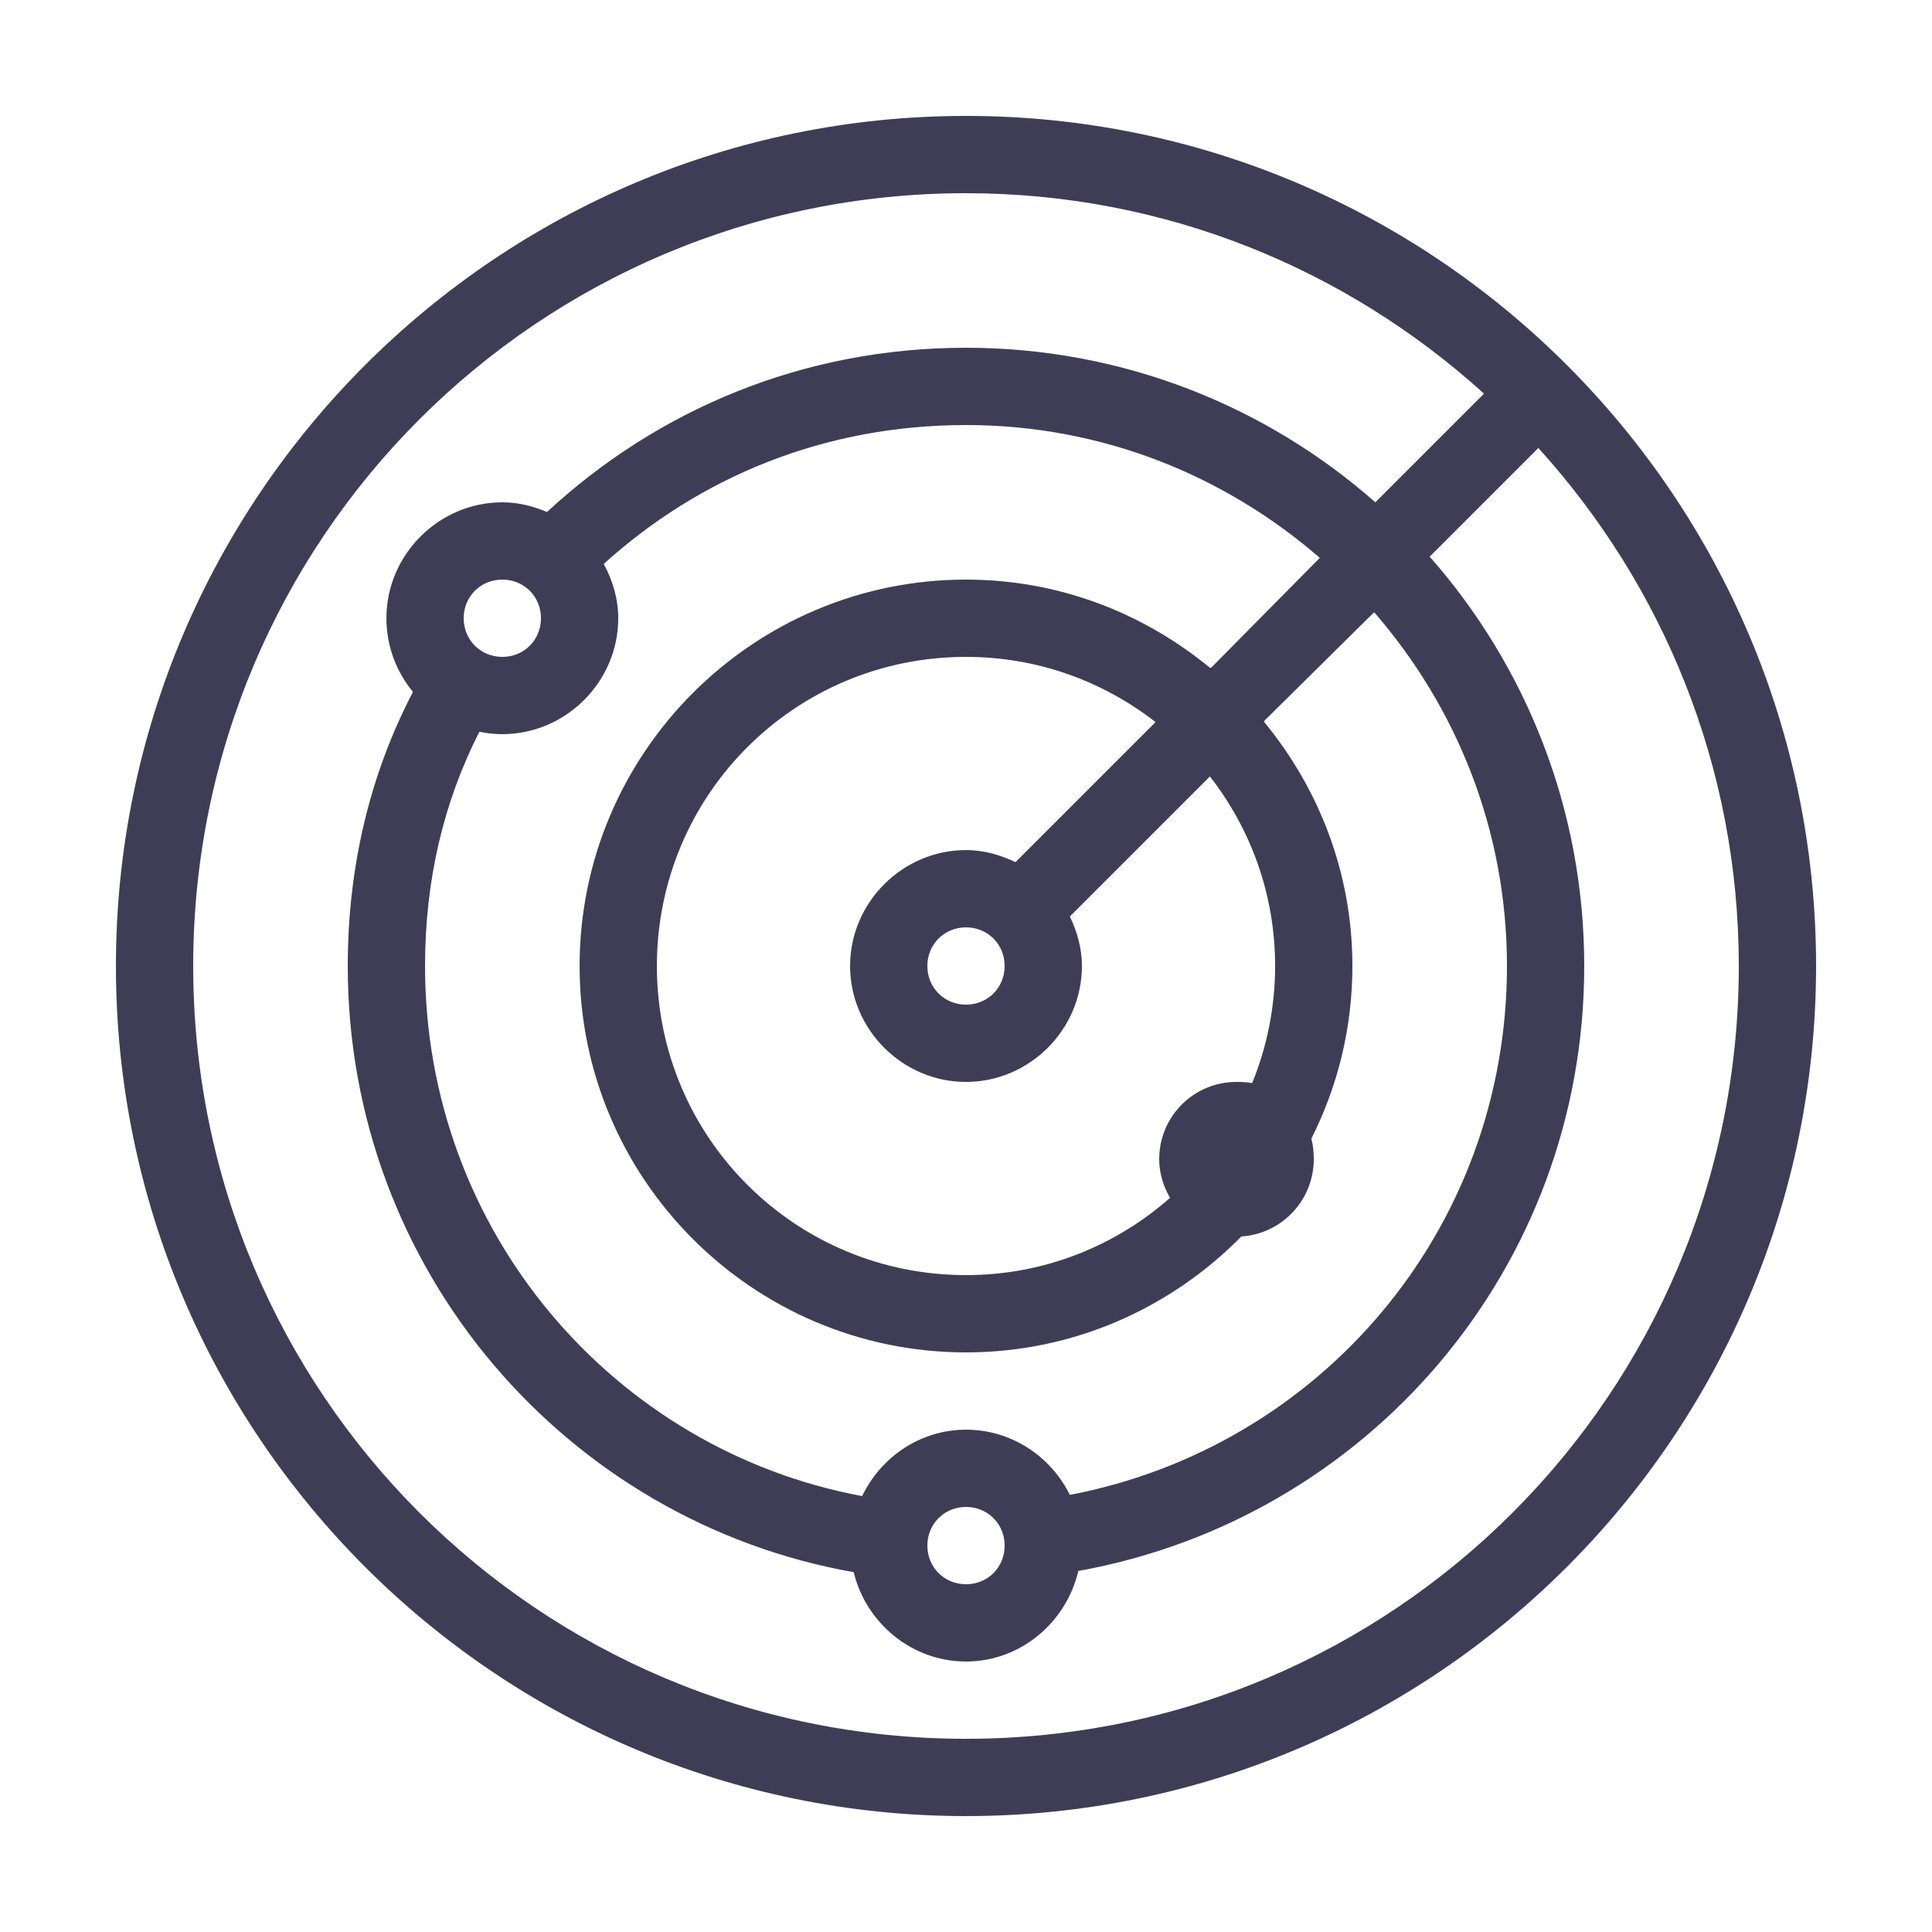 <svg width="24" height="24" viewBox="0 0 24 24" fill="none" xmlns="http://www.w3.org/2000/svg">
<path d="M12 1.44C6.174 1.44 1.44 6.174 1.44 12C1.44 17.826 6.174 22.56 12 22.56C17.826 22.56 22.56 17.826 22.56 12C22.56 6.174 17.826 1.44 12 1.44ZM12 2.4C14.482 2.4 16.732 3.347 18.435 4.89L17.085 6.24C15.731 5.046 13.948 4.32 12 4.32C9.966 4.32 8.162 5.096 6.795 6.36C6.622 6.287 6.437 6.24 6.24 6.24C5.451 6.24 4.8 6.891 4.8 7.68C4.8 8.025 4.924 8.346 5.13 8.595C4.594 9.622 4.32 10.772 4.32 12C4.32 15.787 7.048 18.902 10.605 19.53C10.757 20.16 11.325 20.64 12 20.64C12.679 20.64 13.247 20.152 13.395 19.515C16.974 18.872 19.68 15.772 19.68 12C19.68 10.052 18.954 8.269 17.76 6.915L19.11 5.565C20.653 7.267 21.6 9.517 21.6 12C21.6 17.308 17.308 21.6 12 21.6C6.692 21.6 2.4 17.308 2.4 12C2.4 6.692 6.692 2.4 12 2.4ZM12 5.28C13.691 5.28 15.217 5.908 16.395 6.93L15.045 8.295C15.041 8.293 15.034 8.297 15.03 8.295C14.201 7.614 13.153 7.2 12 7.2C9.354 7.2 7.2 9.354 7.2 12C7.2 14.646 9.354 16.8 12 16.8C13.337 16.8 14.548 16.247 15.42 15.36C15.922 15.328 16.32 14.91 16.32 14.4C16.32 14.312 16.312 14.226 16.29 14.145C16.616 13.498 16.8 12.772 16.8 12C16.8 10.847 16.386 9.799 15.705 8.97C15.703 8.966 15.707 8.959 15.705 8.955L17.07 7.605C18.092 8.782 18.72 10.309 18.72 12C18.72 15.289 16.389 17.979 13.29 18.57C13.054 18.092 12.564 17.76 12 17.76C11.432 17.76 10.942 18.101 10.71 18.585C7.633 18.013 5.28 15.306 5.28 12C5.28 10.929 5.512 9.96 5.955 9.09C6.049 9.109 6.141 9.12 6.24 9.12C7.029 9.12 7.68 8.469 7.68 7.68C7.68 7.436 7.609 7.207 7.5 7.005C8.692 5.927 10.237 5.28 12 5.28ZM6.24 7.2C6.51 7.2 6.72 7.41 6.72 7.68C6.72 7.95 6.51 8.16 6.24 8.16C5.97 8.16 5.76 7.95 5.76 7.68C5.76 7.41 5.97 7.2 6.24 7.2ZM12 8.16C12.891 8.16 13.704 8.464 14.355 8.97L12.615 10.71C12.427 10.62 12.221 10.56 12 10.56C11.211 10.56 10.56 11.211 10.56 12C10.56 12.789 11.211 13.44 12 13.44C12.789 13.44 13.44 12.789 13.44 12C13.44 11.779 13.38 11.572 13.29 11.385L15.03 9.645C15.536 10.296 15.84 11.109 15.84 12C15.84 12.516 15.737 13.007 15.555 13.455C15.493 13.442 15.426 13.44 15.36 13.44C14.829 13.44 14.4 13.869 14.4 14.4C14.4 14.574 14.452 14.739 14.535 14.88C13.858 15.476 12.975 15.84 12 15.84C9.874 15.84 8.16 14.126 8.16 12C8.16 9.874 9.874 8.16 12 8.16ZM12 11.52C12.27 11.52 12.48 11.73 12.48 12C12.48 12.27 12.27 12.48 12 12.48C11.73 12.48 11.52 12.27 11.52 12C11.52 11.73 11.73 11.52 12 11.52ZM12 18.72C12.27 18.72 12.48 18.93 12.48 19.2C12.48 19.47 12.27 19.68 12 19.68C11.73 19.68 11.52 19.47 11.52 19.2C11.52 18.93 11.73 18.72 12 18.72Z" fill="#3F3D56"/>
</svg>
